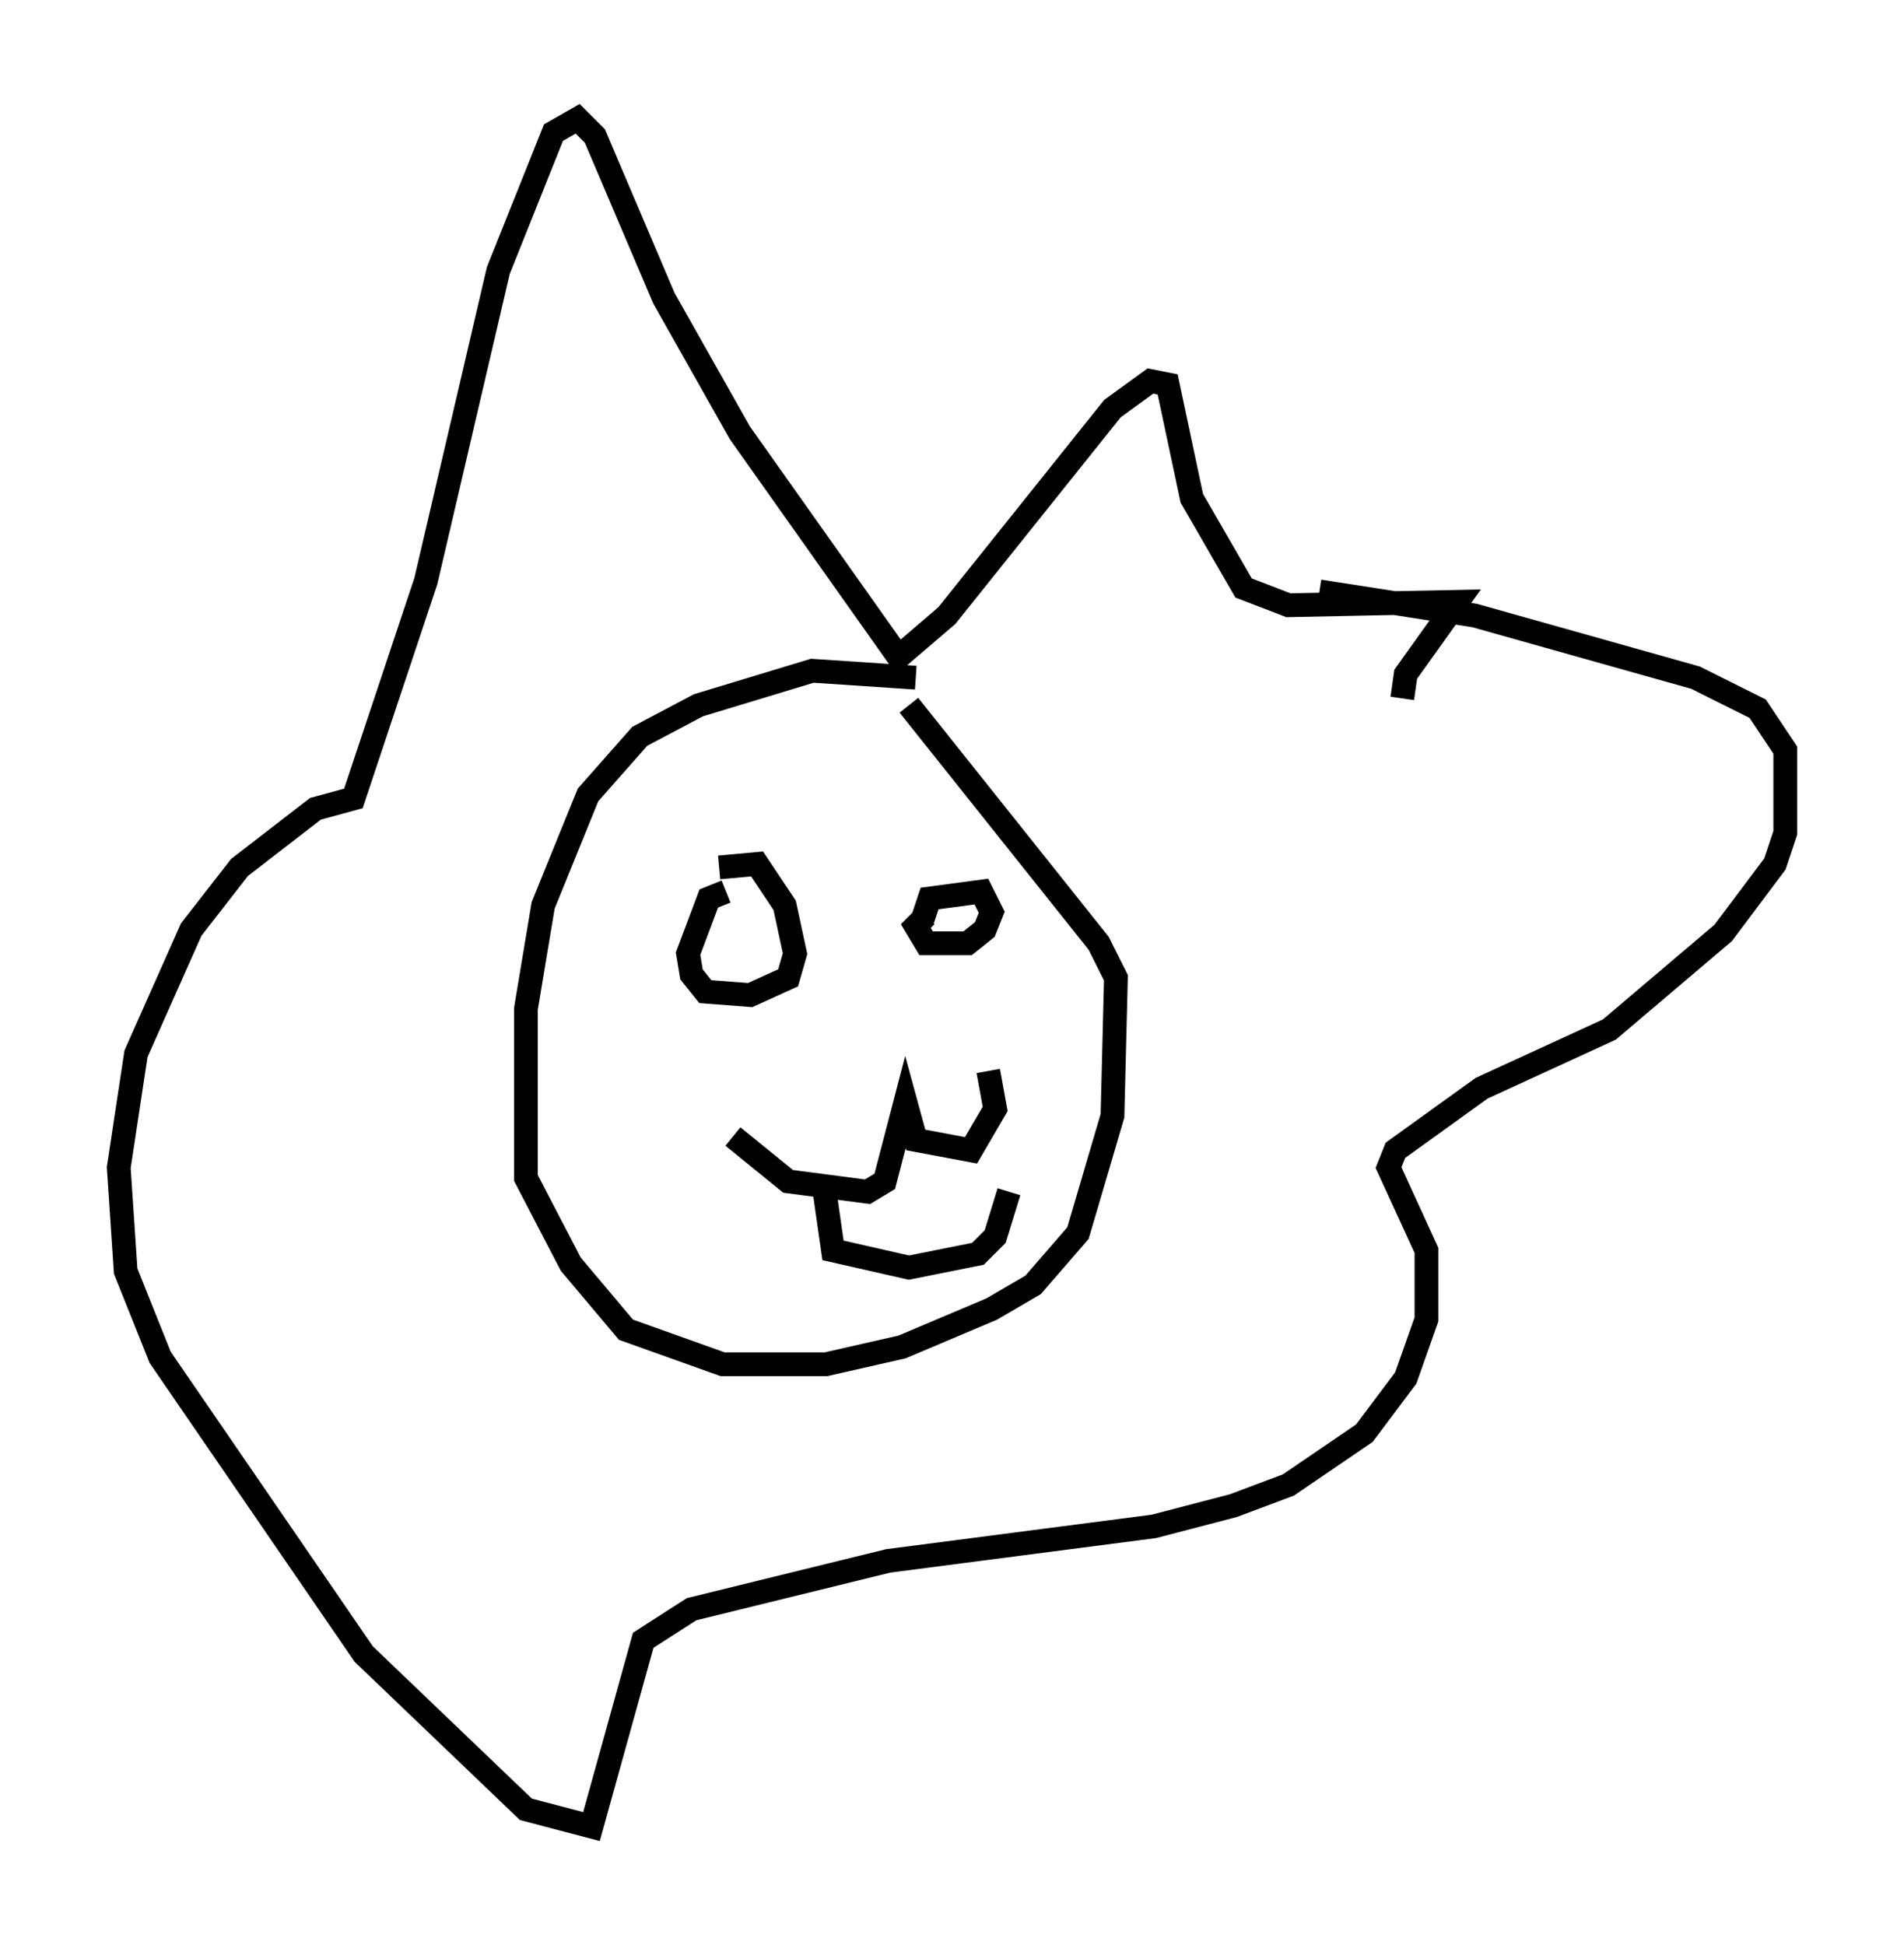<?xml version="1.0" encoding="utf-8" ?>
<svg baseProfile="full" height="81.899" version="1.1" width="80.156" xmlns="http://www.w3.org/2000/svg" xmlns:ev="http://www.w3.org/2001/xml-events" xmlns:xlink="http://www.w3.org/1999/xlink"><defs /><rect fill="white" height="81.899" width="80.156" x="0" y="0" /><path d="M49.883, 74.721 m0.0, 0.0 m-11.33, -46.19 l-4.358, -0.291 -4.793, 1.453 l-2.469, 1.307 -2.179, 2.469 l-1.888, 4.648 -0.726, 4.358 l0.0, 7.117 1.888, 3.631 l2.324, 2.76 4.067, 1.453 l4.358, 0.0 3.196, -0.726 l3.777, -1.598 1.743, -1.017 l1.888, -2.179 1.453, -4.939 l0.145, -5.81 -0.726, -1.453 l-7.989, -10.022 m17.285, -4.793 l6.536, 1.017 9.296, 2.615 l2.615, 1.307 1.162, 1.743 l0.0, 3.486 -0.436, 1.307 l-2.179, 2.905 -4.793, 4.067 l-5.374, 2.469 -3.631, 2.615 l-0.291, 0.726 1.598, 3.486 l0.0, 2.905 -0.872, 2.469 l-1.743, 2.324 -3.196, 2.179 l-2.324, 0.872 -3.341, 0.872 l-11.184, 1.453 -8.279, 2.034 l-2.034, 1.307 -2.179, 7.844 l-2.76, -0.726 -6.827, -6.536 l-8.57, -12.492 -1.453, -3.631 l-0.291, -4.358 0.726, -4.793 l2.324, -5.229 2.034, -2.615 l3.196, -2.469 1.598, -0.436 l3.05, -9.151 3.05, -13.073 l2.324, -5.81 1.017, -0.581 l0.726, 0.726 2.905, 6.827 l3.196, 5.665 6.682, 9.441 l2.034, -1.743 6.972, -8.715 l1.598, -1.162 0.726, 0.145 l1.017, 4.793 2.179, 3.777 l1.888, 0.726 7.117, -0.145 l-2.179, 3.05 -0.145, 1.017 m-20.19, 9.296 l0.291, -0.872 2.179, -0.291 l0.436, 0.872 -0.291, 0.726 l-0.726, 0.581 -1.743, 0.0 l-0.436, -0.726 0.436, -0.436 m-8.425, -1.017 l-0.726, 0.291 -0.872, 2.324 l0.145, 0.872 0.581, 0.726 l1.888, 0.145 1.598, -0.726 l0.291, -1.017 -0.436, -2.034 l-1.162, -1.743 -1.598, 0.145 m0.581, 11.33 l2.324, 1.888 3.341, 0.436 l0.726, -0.436 0.872, -3.341 l0.436, 1.598 2.324, 0.436 l1.017, -1.743 -0.291, -1.598 m-6.972, 4.503 l0.436, 3.05 3.196, 0.726 l2.905, -0.581 0.726, -0.726 l0.581, -1.888 " fill="none" stroke="black" stroke-width="1" /></svg>